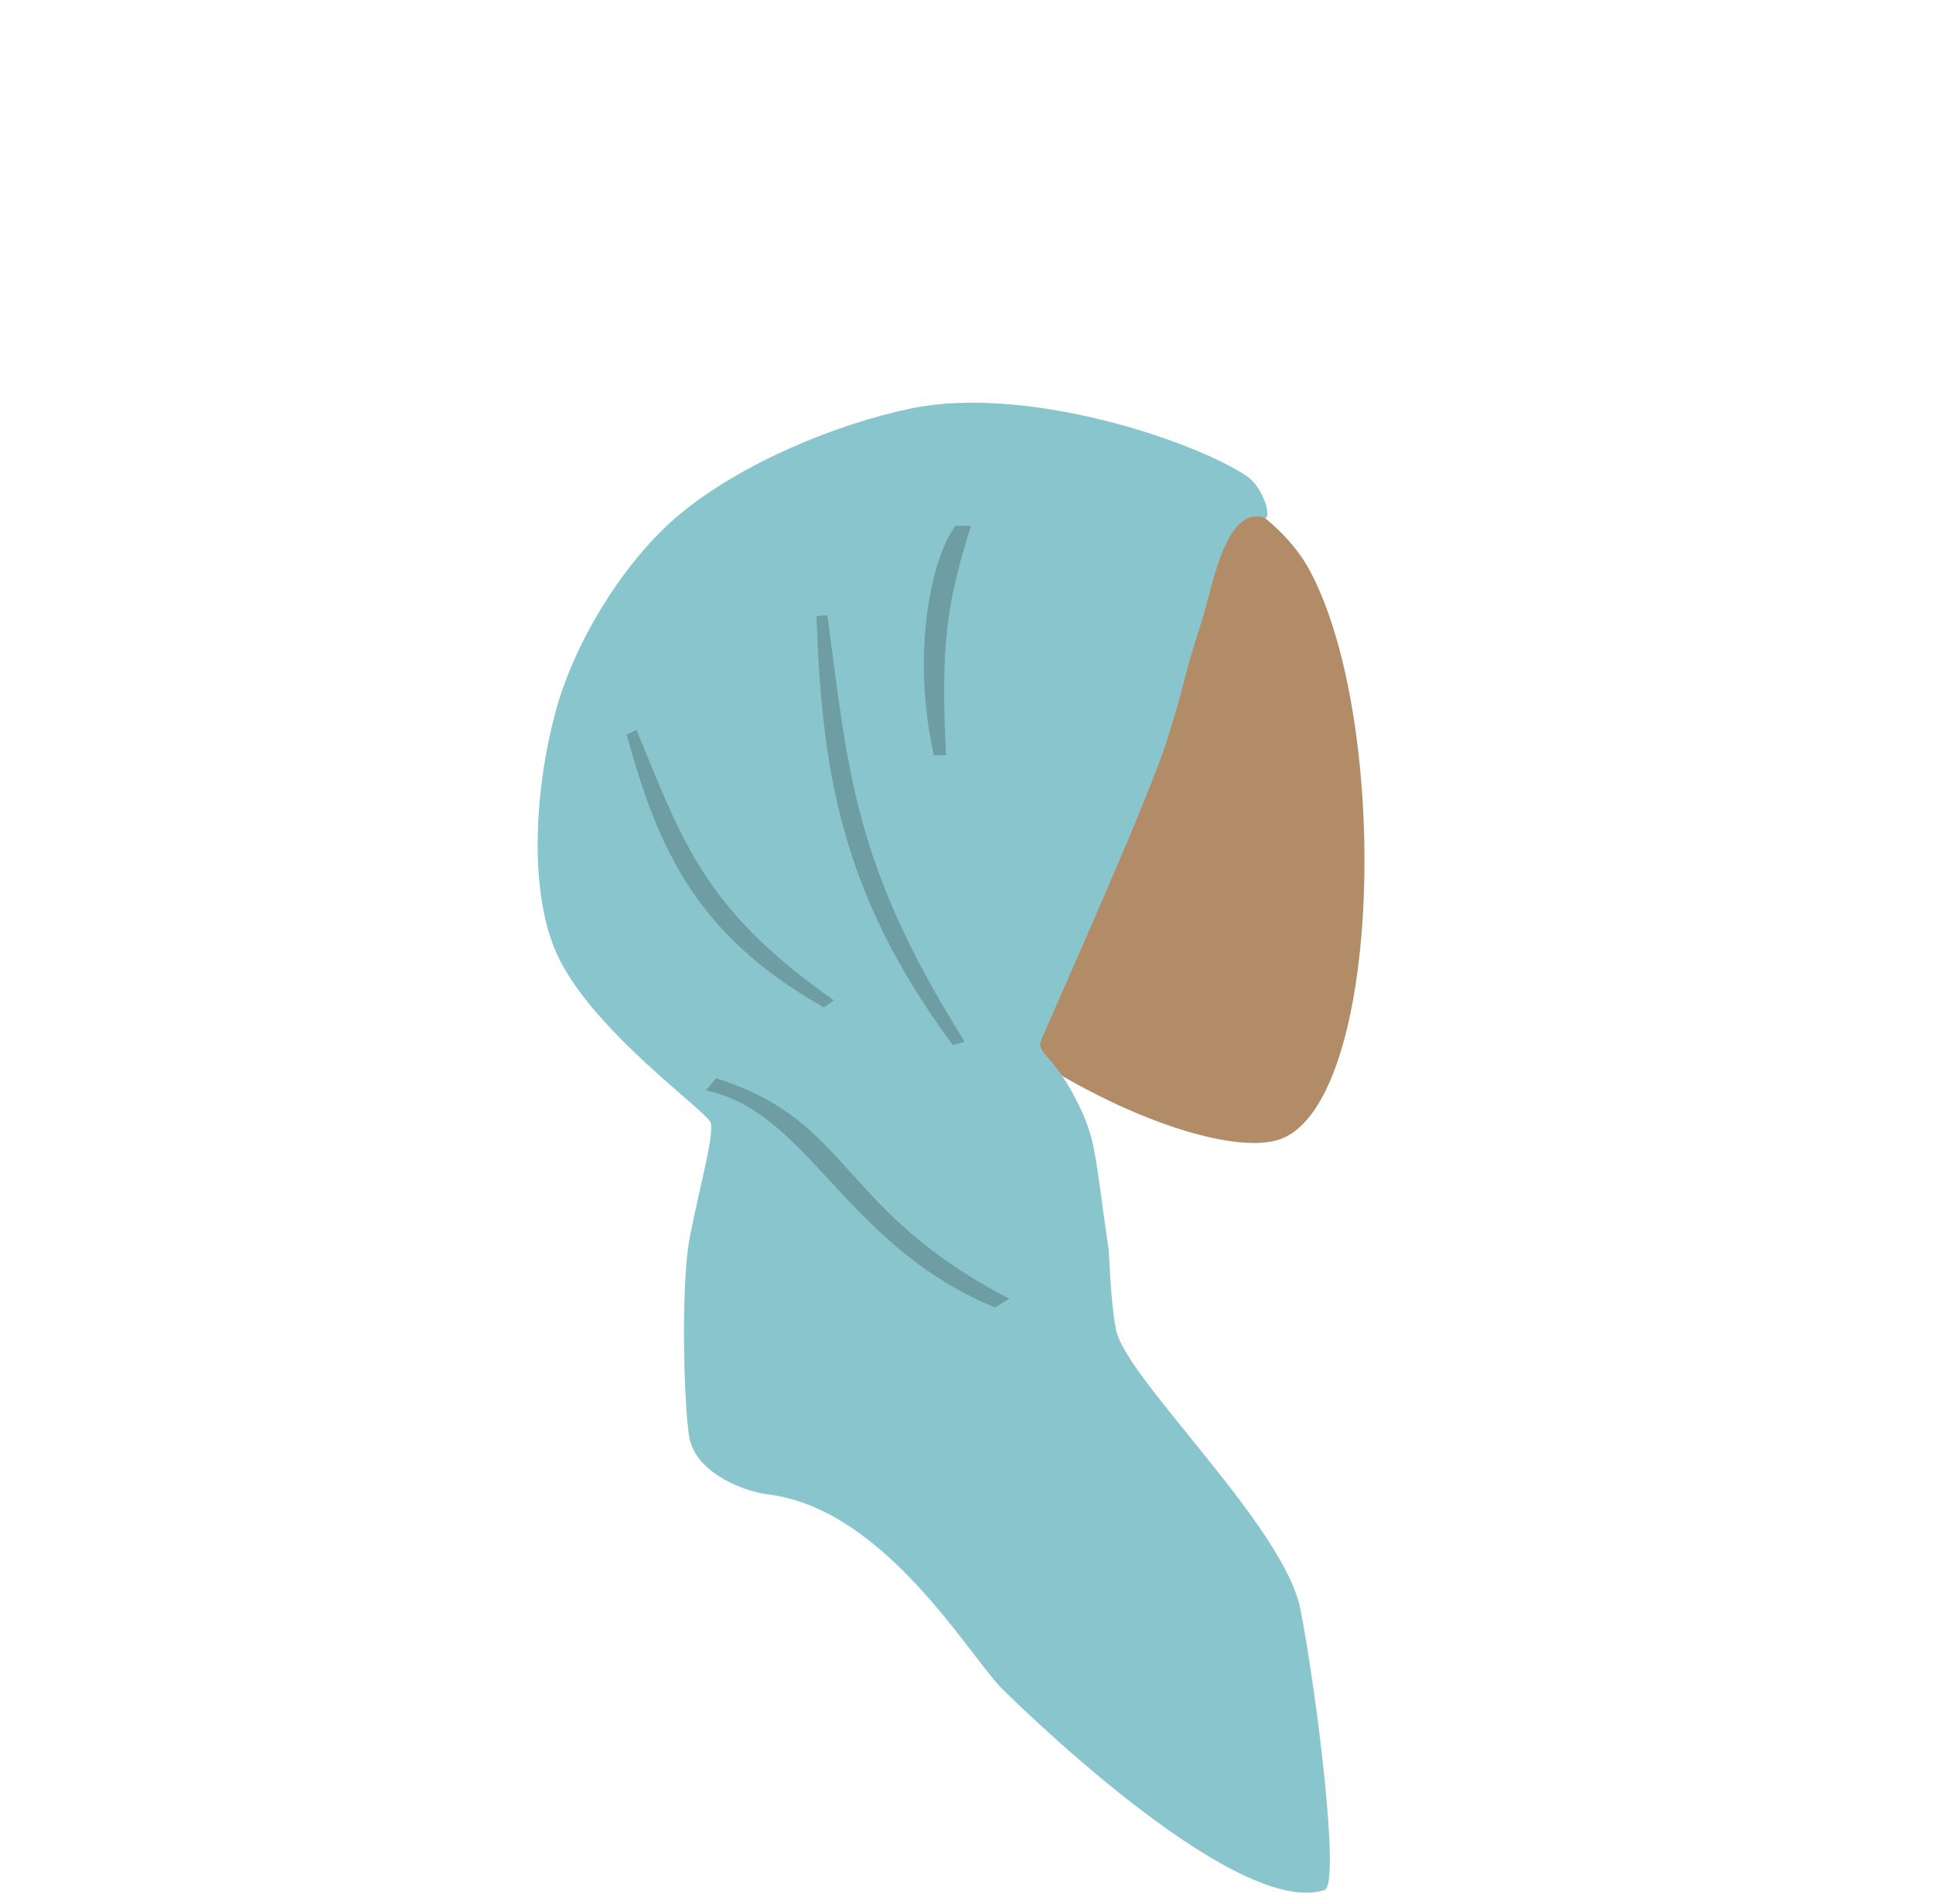 <svg width="408" height="402" viewBox="0 0 408 402" fill="none" xmlns="http://www.w3.org/2000/svg">
<g id="Head/Front/Hijab2">
<g id="Head">
<path id="Head_2" fill-rule="evenodd" clip-rule="evenodd" d="M221.806 225.733C241.233 237.442 260.321 243.1 269.281 240.79C291.749 234.999 293.814 152.805 276.43 120.402C259.046 87.998 169.675 73.875 165.17 138.076C163.607 160.359 172.963 180.244 186.787 196.47L162 312H234L221.806 225.733Z" fill="#B28B67"/>
</g>
<path id="Hijab" fill-rule="evenodd" clip-rule="evenodd" d="M266.896 109.329C268.5 109.868 266.896 102.968 263.06 100.444C251.298 92.705 216.284 81.252 192.341 86.222C176.302 89.552 156.298 97.909 143.487 108.563C131.938 118.168 121.429 135.1 117.34 149.976C113.046 165.595 111.423 187.329 117.34 200.957C124.386 217.186 149.34 234.677 150 237C150.753 239.651 147.804 250.007 145.645 260.919C143.487 271.831 144.469 299.615 145.645 304.147C147.525 311.389 157.604 314.949 162 315.473C186.301 318.369 203.916 348.537 211.247 356.255C211.247 356.255 260.197 405.399 279.572 399C282.971 397.877 277.876 357.168 274.476 339.719C271.076 322.271 237.735 291.133 235.599 280.872C234.342 274.827 234.132 264.304 234 263.824C230.855 242.145 231.397 240.383 226.81 231.549C222.223 222.715 218.667 222.197 219.769 219.624C225.155 207.05 242.479 168.58 246.409 156C251.094 141.007 248.88 145.932 253.709 130.99C255.847 124.373 258.569 106.531 266.896 109.329Z" fill="#89C5CC"/>
<mask id="mask0" mask-type="alpha" maskUnits="userSpaceOnUse" x="113" y="85" width="168" height="315">
<path id="Hijab_2" fill-rule="evenodd" clip-rule="evenodd" d="M266.896 109.329C268.5 109.868 266.896 102.968 263.06 100.444C251.298 92.705 216.284 81.252 192.341 86.222C176.302 89.552 156.298 97.909 143.487 108.563C131.938 118.168 121.429 135.1 117.34 149.976C113.046 165.595 111.423 187.329 117.34 200.957C124.386 217.186 149.34 234.677 150 237C150.753 239.651 147.804 250.007 145.645 260.919C143.487 271.831 144.469 299.615 145.645 304.147C147.525 311.389 157.604 314.949 162 315.473C186.301 318.369 203.916 348.537 211.247 356.255C211.247 356.255 260.197 405.399 279.572 399C282.971 397.877 277.876 357.168 274.476 339.719C271.076 322.271 237.735 291.133 235.599 280.872C234.342 274.827 234.132 264.304 234 263.824C230.855 242.145 231.397 240.383 226.81 231.549C222.223 222.715 218.667 222.197 219.769 219.624C225.155 207.05 242.479 168.58 246.409 156C251.094 141.007 248.88 145.932 253.709 130.99C255.847 124.373 258.569 106.531 266.896 109.329Z" fill="white"/>
</mask>
<g mask="url(#mask0)">
<path id="Shade" fill-rule="evenodd" clip-rule="evenodd" d="M199.685 159.426C198.554 136.611 199.685 127.698 204.948 111H201.703C196.573 117.627 192.281 137.896 197.104 159.426H199.685ZM136.091 158.351L136.091 158.351L136.091 158.35C135.525 156.965 134.946 155.547 134.346 154.093L132.283 155.084C138.792 178.892 146.709 197.271 173.896 212.678L176.01 211.197C150.299 193.118 144.785 179.627 136.091 158.351ZM174.64 129.877C174.913 131.942 175.173 133.953 175.428 135.917V135.917C179.335 166.078 181.814 185.205 203.599 219.893L201.131 220.648C177.249 188.478 173.464 162.222 172.336 130.062L174.64 129.877ZM151.121 227.641L149.008 230.209C159.588 232.423 166.782 240.204 175.029 249.125C183.754 258.563 193.658 269.276 210 276.02L213.034 274.182C195.197 264.908 186.9 255.691 179.655 247.644C172.154 239.312 165.781 232.233 151.121 227.641Z" fill="black" fill-opacity="0.2"/>
</g>
</g>
</svg>
